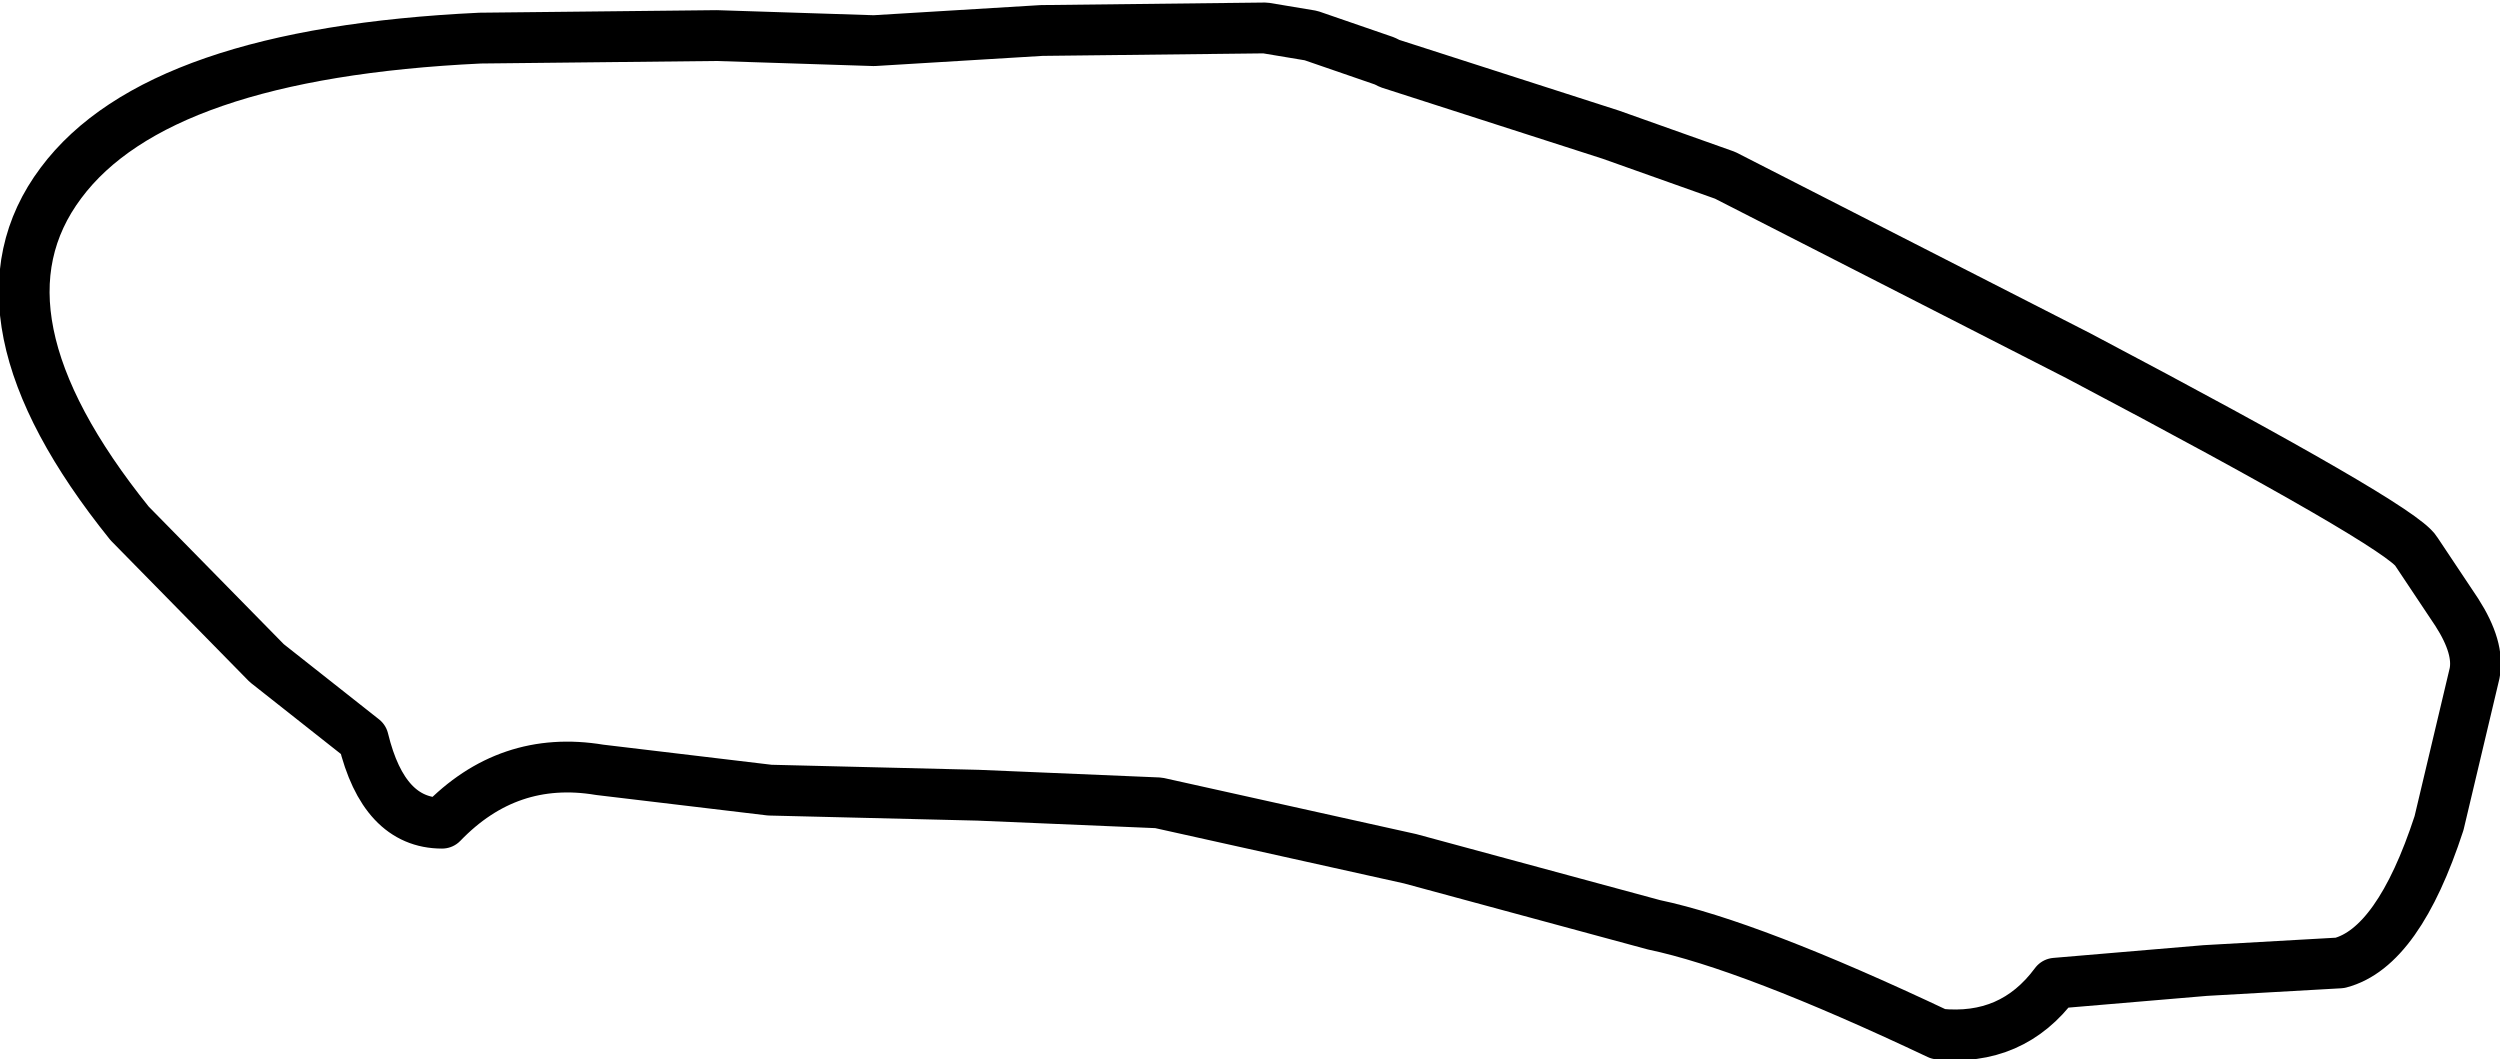 <?xml version="1.0" encoding="UTF-8" standalone="no"?>
<svg xmlns:xlink="http://www.w3.org/1999/xlink" height="20.85px" width="49.2px" xmlns="http://www.w3.org/2000/svg">
  <g transform="matrix(1.0, 0.0, 0.0, 1.0, 24.6, 10.4)">
    <path d="M1.2 -9.7 L2.65 -9.2 2.75 -9.15 7.1 -7.75 9.35 -6.95 16.3 -3.4 Q22.65 -0.05 22.95 0.45 L23.75 1.65 Q24.2 2.35 24.1 2.85 L23.4 5.8 Q22.6 8.25 21.45 8.55 L18.8 8.7 15.85 8.95 Q15.0 10.1 13.55 9.95 9.85 8.2 7.95 7.8 L3.15 6.5 -1.8 5.4 -5.35 5.25 -9.45 5.15 -12.8 4.75 Q-14.6 4.45 -15.9 5.8 -17.05 5.8 -17.45 4.15 L-19.35 2.65 -22.05 -0.1 Q-25.35 -4.2 -23.4 -6.8 -21.5 -9.35 -15.15 -9.65 L-10.5 -9.7 -7.4 -9.6 -4.1 -9.8 0.3 -9.85 1.2 -9.7" fill="#ffffff" fill-opacity="0.0" fill-rule="evenodd" stroke="none"/>
    <path d="M1.2 -9.7 L2.65 -9.2 2.75 -9.15 7.1 -7.75 9.35 -6.95 16.3 -3.4 Q22.65 -0.05 22.95 0.45 L23.75 1.65 Q24.2 2.35 24.1 2.85 L23.4 5.8 Q22.6 8.25 21.45 8.55 L18.8 8.7 15.85 8.95 Q15.0 10.1 13.55 9.95 9.85 8.2 7.95 7.8 L3.15 6.5 -1.8 5.4 -5.35 5.25 -9.45 5.15 -12.8 4.75 Q-14.6 4.45 -15.9 5.8 -17.05 5.8 -17.45 4.15 L-19.35 2.65 -22.05 -0.1 Q-25.35 -4.2 -23.4 -6.8 -21.5 -9.35 -15.15 -9.65 L-10.5 -9.7 -7.4 -9.6 -4.1 -9.8 0.3 -9.85 1.2 -9.7 Z" fill="none" stroke="#000000" stroke-linecap="round" stroke-linejoin="round" stroke-width="1.0"/>
  </g>
</svg>
